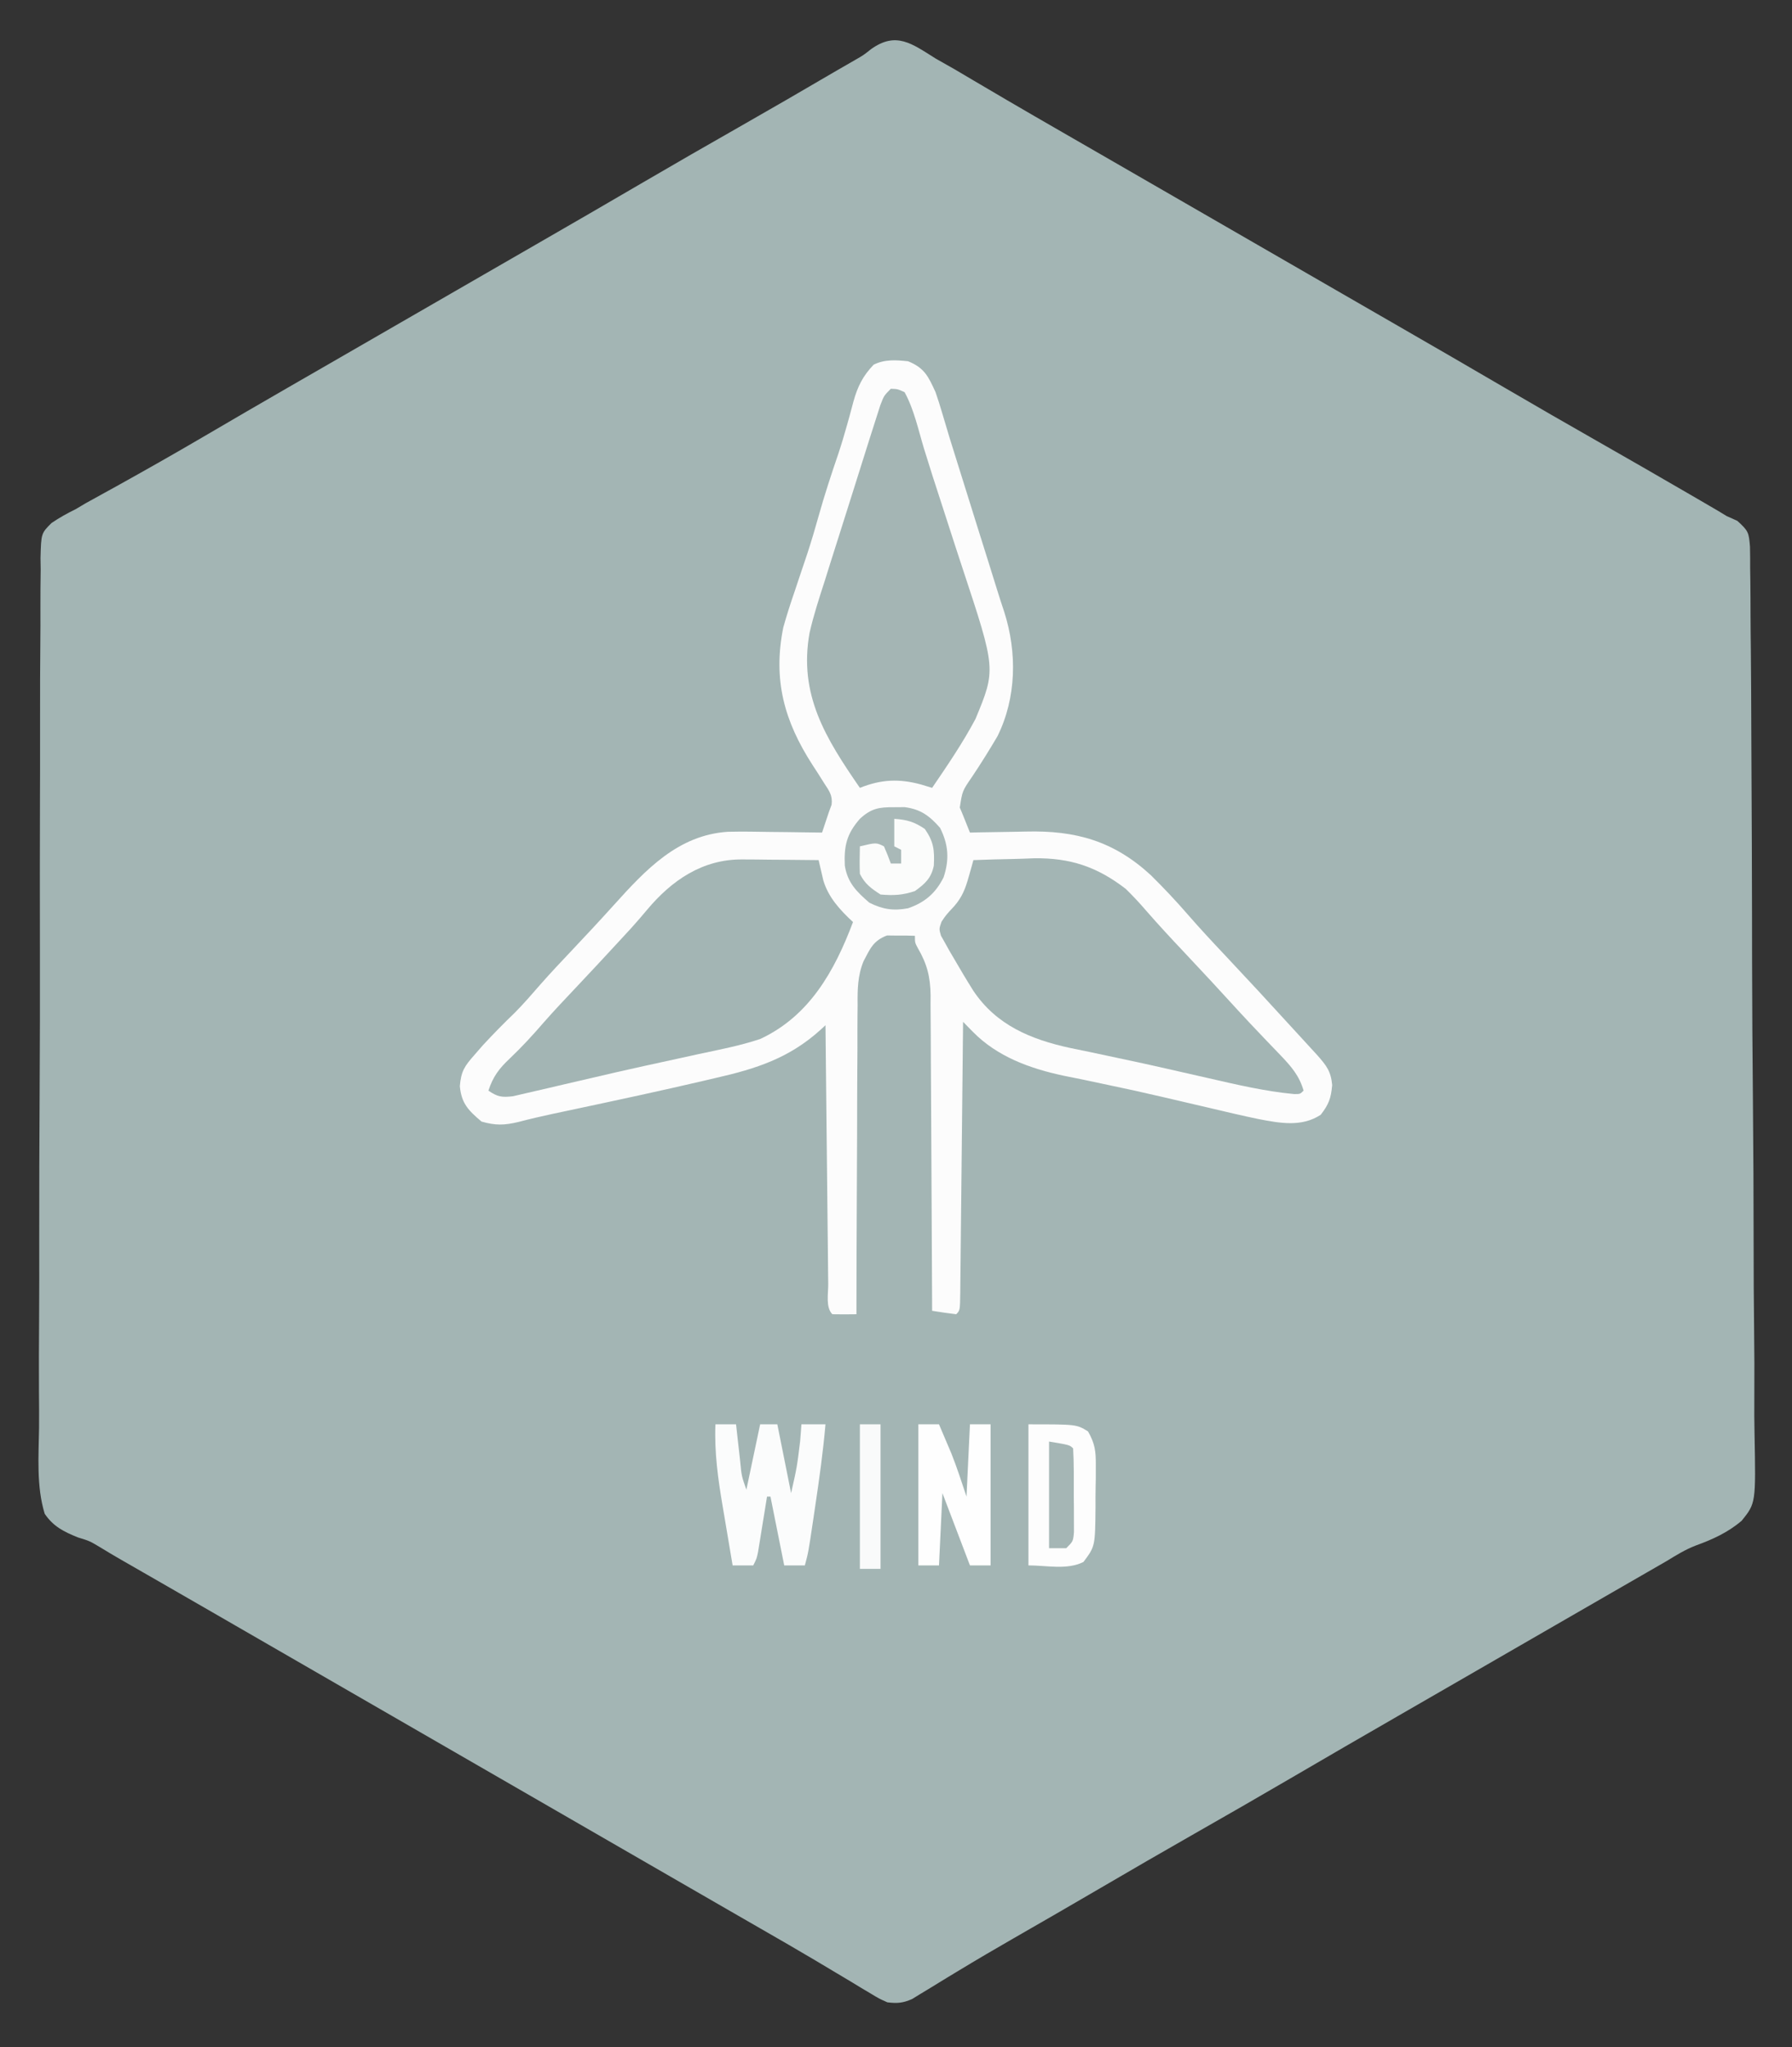 <?xml version="1.0" encoding="UTF-8"?>
<svg version="1.1" xmlns="http://www.w3.org/2000/svg" width="521" height="595">
<rect width="100%" height="100%" fill="#333333" stroke="none"/>
<path d="M0 0 C1.834 1.044 3.67 2.084 5.508 3.121 C7.382 4.223 9.255 5.329 11.125 6.438 C13.234 7.678 15.343 8.917 17.453 10.156 C19.071 11.108 19.071 11.108 20.721 12.078 C26.09 15.225 31.482 18.332 36.875 21.438 C38.494 22.37 38.494 22.37 40.145 23.322 C42.336 24.584 44.527 25.847 46.718 27.109 C52.147 30.237 57.573 33.369 63 36.5 C65.167 37.75 67.333 39 69.5 40.25 C82.5 47.75 95.5 55.25 108.5 62.75 C109.573 63.369 110.645 63.988 111.75 64.625 C113.916 65.874 116.081 67.124 118.246 68.373 C123.686 71.512 129.127 74.65 134.57 77.785 C145.022 83.807 155.463 89.847 165.875 95.938 C174.553 101.013 183.266 106.022 192 111 C201.146 116.214 210.276 121.454 219.375 126.75 C220.361 127.322 221.347 127.895 222.363 128.484 C223.282 129.021 224.201 129.557 225.148 130.109 C225.944 130.573 226.74 131.037 227.56 131.515 C228.365 132.005 229.17 132.495 230 133 C231.023 133.458 232.046 133.916 233.1 134.388 C236.355 137.319 236.456 137.792 236.786 141.931 C236.833 144.044 236.847 146.158 236.836 148.271 C236.853 149.436 236.87 150.6 236.888 151.799 C236.929 155.032 236.943 158.264 236.946 161.497 C236.955 164.983 236.998 168.469 237.036 171.956 C237.114 179.58 237.146 187.204 237.168 194.828 C237.183 199.59 237.206 204.352 237.231 209.114 C237.3 222.303 237.357 235.491 237.374 248.68 C237.375 249.524 237.376 250.368 237.377 251.238 C237.379 252.949 237.381 254.66 237.383 256.371 C237.384 257.22 237.385 258.07 237.386 258.945 C237.388 259.795 237.389 260.646 237.39 261.522 C237.409 275.296 237.506 289.068 237.636 302.841 C237.769 316.987 237.839 331.132 237.844 345.278 C237.848 353.219 237.879 361.158 237.981 369.099 C238.067 375.863 238.095 382.623 238.047 389.388 C238.024 392.838 238.028 396.283 238.107 399.732 C238.491 419.915 238.491 419.915 234.339 425.057 C230.342 428.423 225.964 430.438 221.08 432.202 C218.01 433.38 215.367 435.011 212.566 436.73 C210.566 437.884 208.564 439.036 206.562 440.188 C204.314 441.483 202.065 442.779 199.816 444.074 C198.687 444.724 197.558 445.375 196.395 446.044 C190.928 449.193 185.464 452.347 180 455.5 C177.833 456.75 175.667 458 173.5 459.25 C172.428 459.869 171.355 460.488 170.25 461.125 C160.5 466.75 160.5 466.75 157.25 468.625 C155.084 469.874 152.919 471.124 150.754 472.373 C145.314 475.512 139.873 478.65 134.43 481.785 C123.978 487.807 113.537 493.847 103.125 499.938 C93.855 505.359 84.542 510.702 75.212 516.019 C66.09 521.219 57.004 526.476 47.942 531.779 C39.523 536.704 31.076 541.579 22.616 546.432 C17.258 549.513 11.929 552.631 6.645 555.836 C5.64 556.442 4.635 557.049 3.6 557.674 C1.707 558.82 -0.18 559.975 -2.061 561.141 C-2.903 561.65 -3.746 562.159 -4.613 562.684 C-5.708 563.357 -5.708 563.357 -6.825 564.045 C-9.475 565.209 -11.129 565.344 -14 565 C-16.358 563.953 -16.358 563.953 -18.824 562.465 C-19.757 561.911 -20.689 561.356 -21.65 560.785 C-23.154 559.871 -23.154 559.871 -24.688 558.938 C-26.86 557.642 -29.033 556.348 -31.207 555.055 C-32.329 554.383 -33.452 553.711 -34.608 553.019 C-39.998 549.811 -45.436 546.687 -50.875 543.562 C-53.06 542.304 -55.245 541.044 -57.43 539.785 C-58.515 539.16 -59.6 538.535 -60.718 537.891 C-66.147 534.763 -71.573 531.631 -77 528.5 C-79.167 527.25 -81.333 526 -83.5 524.75 C-122.5 502.25 -161.5 479.75 -200.5 457.25 C-201.574 456.631 -202.647 456.011 -203.753 455.373 C-205.909 454.129 -208.065 452.885 -210.221 451.64 C-215.214 448.759 -220.208 445.879 -225.207 443.009 C-226.95 442.008 -228.693 441.006 -230.436 440.004 C-232.601 438.759 -234.768 437.515 -236.936 436.273 C-238.888 435.15 -240.826 433.999 -242.744 432.817 C-245.93 430.91 -245.93 430.91 -249.377 429.856 C-253.469 428.189 -256.483 426.713 -259 423 C-261.445 415.035 -260.763 406.216 -260.641 397.98 C-260.603 394.488 -260.64 390.997 -260.668 387.506 C-260.711 380.673 -260.683 373.842 -260.632 367.009 C-260.574 359.05 -260.582 351.092 -260.592 343.133 C-260.608 328.933 -260.559 314.734 -260.475 300.534 C-260.394 286.757 -260.366 272.982 -260.393 259.206 C-260.423 244.198 -260.424 229.19 -260.376 214.183 C-260.37 212.582 -260.365 210.982 -260.36 209.382 C-260.358 208.594 -260.355 207.807 -260.352 206.996 C-260.336 201.449 -260.339 195.903 -260.349 190.356 C-260.36 183.597 -260.339 176.839 -260.275 170.08 C-260.244 166.632 -260.226 163.185 -260.248 159.737 C-260.263 155.998 -260.224 152.264 -260.17 148.525 C-260.196 146.891 -260.196 146.891 -260.222 145.223 C-260.037 138.038 -260.037 138.038 -257.022 135.02 C-254.739 133.476 -252.476 132.205 -250 131 C-249.031 130.424 -248.062 129.849 -247.064 129.256 C-245.793 128.557 -245.793 128.557 -244.496 127.844 C-243.033 127.034 -243.033 127.034 -241.541 126.207 C-240.517 125.644 -239.493 125.08 -238.438 124.5 C-229.926 119.776 -221.461 114.985 -213.062 110.062 C-204.766 105.201 -196.457 100.364 -188.125 95.562 C-187.045 94.94 -185.965 94.317 -184.852 93.676 C-182.662 92.414 -180.472 91.153 -178.282 89.891 C-172.853 86.763 -167.427 83.631 -162 80.5 C-159.833 79.25 -157.667 78 -155.5 76.75 C-154.428 76.131 -153.355 75.513 -152.25 74.875 C-142.5 69.25 -142.5 69.25 -139.25 67.375 C-137.084 66.126 -134.919 64.876 -132.754 63.627 C-127.314 60.488 -121.873 57.35 -116.43 54.215 C-105.978 48.193 -95.537 42.153 -85.125 36.062 C-75.861 30.644 -66.554 25.303 -57.229 19.991 C-47.75 14.59 -38.31 9.125 -28.9 3.604 C-27.106 2.552 -25.305 1.514 -23.495 0.491 C-20.981 -0.948 -20.981 -0.948 -18.751 -2.713 C-11.475 -7.914 -6.963 -4.368 0 0 Z " fill="#A3B5B4" transform="translate(272,17)"/>
<path d="M0 0 C4.762 1.905 5.929 4.454 8 9 C8.672 10.943 9.296 12.903 9.875 14.875 C10.214 16.011 10.553 17.146 10.902 18.316 C11.265 19.532 11.627 20.748 12 22 C12.804 24.607 13.62 27.21 14.438 29.812 C14.863 31.173 15.289 32.534 15.715 33.895 C15.927 34.573 16.14 35.252 16.359 35.952 C16.991 37.972 17.623 39.992 18.254 42.012 C18.46 42.67 18.666 43.329 18.878 44.008 C19.292 45.335 19.706 46.661 20.12 47.988 C21.181 51.386 22.246 54.782 23.32 58.176 C24.179 60.891 25.027 63.61 25.863 66.332 C26.543 68.525 27.242 70.713 27.98 72.887 C31.74 84.695 31.532 97.817 26 109 C23.65 112.993 21.203 116.924 18.622 120.771 C15.78 124.912 15.78 124.912 15.051 129.723 C15.364 130.474 15.677 131.226 16 132 C16.668 133.666 17.335 135.333 18 137 C18.851 136.979 19.702 136.958 20.579 136.937 C23.791 136.868 27.001 136.818 30.213 136.78 C31.593 136.76 32.973 136.733 34.353 136.698 C48.804 136.341 59.799 139.469 70.535 149.328 C74.302 153.032 77.886 156.85 81.352 160.836 C84.888 164.901 88.549 168.835 92.25 172.75 C98.557 179.45 104.801 186.2 111 193 C111.942 194.026 112.885 195.052 113.828 196.078 C114.74 197.073 115.651 198.068 116.562 199.062 C117.368 199.94 118.174 200.818 119.004 201.723 C121.635 204.724 122.939 206.338 123.312 210.375 C122.981 214.217 122.33 215.979 120 219 C114.501 222.666 108.134 221.466 101.854 220.261 C96.965 219.243 92.108 218.092 87.25 216.938 C85.474 216.523 83.697 216.109 81.921 215.696 C79.223 215.069 76.525 214.441 73.829 213.808 C68.214 212.495 62.588 211.261 56.941 210.09 C54.879 209.654 52.816 209.218 50.754 208.78 C48.884 208.39 47.01 208.019 45.136 207.648 C35.391 205.555 25.919 202.127 18.816 194.875 C18.286 194.336 17.755 193.797 17.209 193.242 C16.611 192.627 16.611 192.627 16 192 C15.99 193.05 15.979 194.1 15.969 195.182 C15.871 205.057 15.768 214.931 15.661 224.805 C15.605 229.882 15.552 234.959 15.503 240.036 C15.455 244.931 15.403 249.827 15.347 254.722 C15.327 256.594 15.308 258.466 15.291 260.338 C15.267 262.95 15.237 265.563 15.205 268.176 C15.2 268.957 15.194 269.739 15.188 270.545 C15.114 275.886 15.114 275.886 14 277 C11.661 276.713 9.326 276.381 7 276 C6.995 274.166 6.995 274.166 6.989 272.295 C6.952 260.76 6.894 249.225 6.816 237.691 C6.777 231.761 6.744 225.831 6.729 219.901 C6.714 214.175 6.679 208.45 6.632 202.725 C6.617 200.543 6.609 198.362 6.608 196.18 C6.606 193.118 6.579 190.058 6.546 186.996 C6.551 186.099 6.556 185.202 6.561 184.278 C6.473 178.933 5.556 175.232 2.856 170.594 C2 169 2 169 2 167 C0.272 166.924 -1.458 166.917 -3.188 166.938 C-4.15 166.926 -5.113 166.914 -6.105 166.902 C-10.131 168.429 -10.988 170.694 -12.945 174.406 C-14.678 178.667 -14.703 182.65 -14.659 187.201 C-14.67 188.178 -14.68 189.155 -14.691 190.161 C-14.72 193.359 -14.714 196.556 -14.707 199.754 C-14.72 201.983 -14.735 204.212 -14.753 206.441 C-14.793 212.286 -14.803 218.13 -14.807 223.974 C-14.816 229.947 -14.854 235.92 -14.889 241.893 C-14.953 253.595 -14.986 265.297 -15 277 C-17.333 277.042 -19.667 277.041 -22 277 C-23.997 275.003 -23.185 271.004 -23.205 268.267 C-23.215 267.458 -23.225 266.648 -23.235 265.814 C-23.267 263.125 -23.292 260.435 -23.316 257.746 C-23.337 255.887 -23.358 254.027 -23.379 252.168 C-23.435 247.264 -23.484 242.36 -23.532 237.456 C-23.582 232.455 -23.638 227.455 -23.693 222.455 C-23.801 212.637 -23.902 202.818 -24 193 C-24.517 193.474 -25.034 193.947 -25.567 194.435 C-34.621 202.57 -44.122 205.64 -55.875 208.312 C-57.098 208.6 -58.321 208.887 -59.581 209.182 C-71.889 212.055 -84.25 214.705 -96.611 217.335 C-97.375 217.498 -98.139 217.661 -98.927 217.829 C-100.349 218.131 -101.771 218.433 -103.193 218.732 C-106.572 219.451 -109.92 220.233 -113.26 221.11 C-117.397 222.094 -119.914 222.156 -124 221 C-127.835 217.748 -129.836 215.743 -130.309 210.711 C-129.943 206.319 -128.937 204.898 -126.062 201.625 C-125.241 200.683 -124.42 199.74 -123.574 198.77 C-120.577 195.544 -117.519 192.406 -114.336 189.363 C-111.716 186.712 -109.297 183.927 -106.856 181.112 C-103.901 177.749 -100.826 174.502 -97.75 171.25 C-93.619 166.871 -89.51 162.479 -85.482 158.005 C-76.259 147.778 -66.847 137.705 -52.371 136.764 C-48.225 136.67 -44.083 136.737 -39.938 136.812 C-38.485 136.828 -37.033 136.841 -35.58 136.854 C-32.053 136.886 -28.527 136.938 -25 137 C-24.32 135.005 -23.655 133.004 -23 131 C-22.744 130.307 -22.488 129.615 -22.224 128.901 C-21.899 126.141 -22.926 124.891 -24.422 122.586 C-24.953 121.742 -25.484 120.897 -26.031 120.027 C-26.598 119.152 -27.166 118.277 -27.75 117.375 C-36.032 104.584 -39.318 92.529 -36.273 77.387 C-35.295 73.876 -34.189 70.445 -33 67 C-32.591 65.774 -32.183 64.548 -31.762 63.285 C-30.92 60.761 -30.073 58.239 -29.219 55.719 C-28.054 52.165 -27.006 48.601 -26 45 C-24.298 38.91 -22.332 32.941 -20.289 26.957 C-19.349 24.141 -18.507 21.31 -17.711 18.449 C-17.498 17.687 -17.284 16.925 -17.064 16.14 C-16.657 14.67 -16.261 13.197 -15.875 11.721 C-14.658 7.336 -13.145 4.301 -10 1 C-6.801 -0.599 -3.479 -0.361 0 0 Z " fill="#FCFCFC" transform="translate(264,105)"/>
<path d="M0 0 C2 0.078 2 0.078 4 1 C6.743 5.991 7.993 11.957 9.641 17.398 C11.262 22.691 12.958 27.956 14.682 33.217 C16.038 37.362 17.375 41.513 18.71 45.665 C19.403 47.804 20.103 49.94 20.811 52.075 C30.575 81.576 30.575 81.576 24.621 95.949 C20.912 102.93 16.454 109.477 12 116 C10.929 115.675 9.858 115.35 8.754 115.016 C2.392 113.294 -2.788 113.515 -9 116 C-18.917 101.615 -26.866 88.96 -23.625 70.91 C-22.461 65.844 -20.863 60.916 -19.258 55.977 C-18.768 54.413 -18.279 52.849 -17.792 51.284 C-16.779 48.041 -15.751 44.803 -14.71 41.568 C-13.377 37.421 -12.069 33.266 -10.77 29.107 C-9.524 25.123 -8.267 21.144 -7.008 17.164 C-6.77 16.407 -6.531 15.651 -6.286 14.871 C-5.613 12.742 -4.931 10.616 -4.247 8.491 C-3.86 7.282 -3.474 6.074 -3.076 4.828 C-2 2 -2 2 0 0 Z " fill="#A4B5B4" transform="translate(259,113)"/>
<path d="M0 0 C1.938 0.01 1.938 0.01 3.916 0.02 C5.271 0.036 6.626 0.053 7.98 0.07 C9.355 0.08 10.729 0.089 12.104 0.098 C15.459 0.121 18.813 0.154 22.168 0.195 C22.628 2.173 23.088 4.15 23.547 6.128 C25.036 11.088 28.447 14.741 32.168 18.195 C26.783 32.491 19.462 45.558 5.168 52.195 C-0.656 54.137 -6.71 55.299 -12.707 56.57 C-14.421 56.946 -16.135 57.324 -17.849 57.702 C-21.39 58.483 -24.933 59.255 -28.478 60.021 C-33.751 61.168 -39.005 62.389 -44.258 63.621 C-46.721 64.193 -49.184 64.763 -51.647 65.332 C-53.223 65.698 -54.797 66.068 -56.37 66.442 C-58.557 66.96 -60.746 67.461 -62.938 67.957 C-64.177 68.245 -65.416 68.534 -66.692 68.831 C-69.946 69.209 -71.176 69.019 -73.832 67.195 C-72.48 63.112 -70.763 60.818 -67.645 57.883 C-64.094 54.519 -60.87 50.988 -57.673 47.294 C-54.725 43.933 -51.653 40.693 -48.582 37.445 C-43.995 32.572 -39.418 27.69 -34.895 22.758 C-34.021 21.808 -33.147 20.858 -32.246 19.879 C-30.709 18.17 -29.2 16.435 -27.73 14.668 C-20.513 6.027 -11.515 -0.101 0 0 Z " fill="#A3B5B4" transform="translate(215.832,249.805)"/>
<path d="M0 0 C3.91 -0.151 7.819 -0.258 11.731 -0.33 C13.7 -0.374 15.669 -0.45 17.637 -0.527 C28.142 -0.687 35.982 1.936 44.312 8.375 C46.409 10.423 48.307 12.465 50.215 14.68 C53.798 18.797 57.501 22.784 61.25 26.75 C66.599 32.43 71.906 38.142 77.156 43.914 C79.313 46.272 81.51 48.589 83.719 50.898 C84.356 51.569 84.993 52.239 85.65 52.929 C86.896 54.238 88.148 55.541 89.406 56.838 C92.45 60.044 94.737 62.651 96 67 C95 68 95 68 93.302 68.006 C84.817 67.212 76.601 65.275 68.312 63.375 C65.915 62.83 63.517 62.286 61.119 61.741 C59.49 61.371 57.86 61.001 56.231 60.629 C51.589 59.573 46.942 58.553 42.282 57.576 C39.491 56.99 36.702 56.392 33.913 55.794 C31.999 55.388 30.081 54.999 28.163 54.611 C16.699 52.125 6.695 47.986 0 38 C-1.922 34.954 -3.761 31.868 -5.562 28.75 C-6.263 27.56 -6.263 27.56 -6.977 26.347 C-7.398 25.588 -7.82 24.829 -8.254 24.047 C-8.639 23.365 -9.024 22.682 -9.42 21.979 C-10 20 -10 20 -9.261 17.911 C-8 16 -8 16 -5.562 13.375 C-3.22 10.687 -2.298 8.213 -1.34 4.789 C-1.085 3.891 -0.829 2.994 -0.566 2.069 C-0.379 1.386 -0.192 0.703 0 0 Z " fill="#A3B5B4" transform="translate(283,250)"/>
<path d="M0 0 C1.98 0 3.96 0 6 0 C6.133 1.204 6.266 2.408 6.402 3.648 C6.581 5.224 6.759 6.8 6.938 8.375 C7.025 9.169 7.112 9.963 7.201 10.781 C7.604 15.023 7.604 15.023 9 19 C10.32 12.73 11.64 6.46 13 0 C14.65 0 16.3 0 18 0 C19.32 6.6 20.64 13.2 22 20 C23.704 12.445 23.704 12.445 24.625 4.938 C24.7 3.998 24.775 3.058 24.852 2.09 C24.901 1.4 24.95 0.711 25 0 C27.31 0 29.62 0 32 0 C31.301 8.006 30.192 15.929 29 23.875 C28.822 25.084 28.644 26.293 28.461 27.539 C27.013 37.261 27.013 37.261 26 41 C24.02 41 22.04 41 20 41 C18.68 34.4 17.36 27.8 16 21 C15.67 21 15.34 21 15 21 C14.795 22.276 14.59 23.552 14.379 24.867 C14.107 26.536 13.835 28.206 13.562 29.875 C13.428 30.717 13.293 31.559 13.154 32.426 C13.022 33.231 12.89 34.037 12.754 34.867 C12.633 35.611 12.513 36.354 12.389 37.121 C12 39 12 39 11 41 C9.02 41 7.04 41 5 41 C4.277 36.77 3.566 32.538 2.864 28.305 C2.624 26.869 2.382 25.434 2.136 23.999 C0.761 15.947 -0.321 8.202 0 0 Z " fill="#FBFCFC" transform="translate(208,414)"/>
<path d="M0 0 C14 0 14 0 17.338 2.07 C19.346 5.61 19.618 7.813 19.594 11.875 C19.591 13.19 19.589 14.505 19.586 15.859 C19.571 16.539 19.557 17.219 19.542 17.92 C19.5 19.994 19.501 22.066 19.508 24.141 C19.397 35.46 19.397 35.46 16 40 C11.22 42.39 5.344 41 0 41 C0 27.47 0 13.94 0 0 Z " fill="#FDFDFD" transform="translate(299,414)"/>
<path d="M0 0 C1.02 -0.008 2.039 -0.015 3.09 -0.023 C7.768 0.604 10.298 2.507 13.375 6 C15.811 10.873 16.128 15.161 14.402 20.367 C12.118 24.975 8.924 27.708 4.062 29.375 C-0.17 30.169 -3.29 29.699 -7.188 27.75 C-10.885 24.557 -13.525 21.961 -14.32 16.977 C-14.577 11.279 -13.813 7.789 -9.938 3.375 C-6.671 0.354 -4.41 -0.033 0 0 Z " fill="#A9B9B8" transform="translate(259.938,234.625)"/>
<path d="M0 0 C1.98 0 3.96 0 6 0 C6.775 1.811 7.545 3.624 8.312 5.438 C8.742 6.447 9.171 7.456 9.613 8.496 C11.239 12.603 12.603 16.81 14 21 C14.33 14.07 14.66 7.14 15 0 C16.98 0 18.96 0 21 0 C21 13.53 21 27.06 21 41 C19.02 41 17.04 41 15 41 C12.36 34.07 9.72 27.14 7 20 C6.67 26.93 6.34 33.86 6 41 C4.02 41 2.04 41 0 41 C0 27.47 0 13.94 0 0 Z " fill="#FEFEFE" transform="translate(267,414)"/>
<path d="M0 0 C3.687 0.257 5.786 0.856 8.875 2.938 C11.493 6.711 11.718 9.109 11.496 13.621 C10.736 17.266 8.957 18.868 6 21 C2.394 22.202 -0.21 22.327 -4 22 C-6.753 20.204 -8.526 18.947 -10 16 C-10.134 13.328 -10.043 10.677 -10 8 C-5.25 6.875 -5.25 6.875 -3 8 C-2.278 9.644 -1.606 11.311 -1 13 C-0.01 13 0.98 13 2 13 C2 11.68 2 10.36 2 9 C1.34 8.67 0.68 8.34 0 8 C0 5.36 0 2.72 0 0 Z " fill="#FBFCFB" transform="translate(260,238)"/>
<path d="M0 0 C1.98 0 3.96 0 6 0 C6 13.86 6 27.72 6 42 C4.02 42 2.04 42 0 42 C0 28.14 0 14.28 0 0 Z " fill="#F9FAFA" transform="translate(250,414)"/>
<path d="M0 0 C6 1 6 1 7 2 C7.254 6.473 7.185 10.958 7.188 15.438 C7.2 16.704 7.212 17.971 7.225 19.275 C7.228 21.086 7.228 21.086 7.23 22.934 C7.235 24.048 7.239 25.162 7.243 26.31 C7 29 7 29 5 31 C3.35 31 1.7 31 0 31 C0 20.77 0 10.54 0 0 Z " fill="#A5B6B5" transform="translate(305,419)"/>
</svg>
